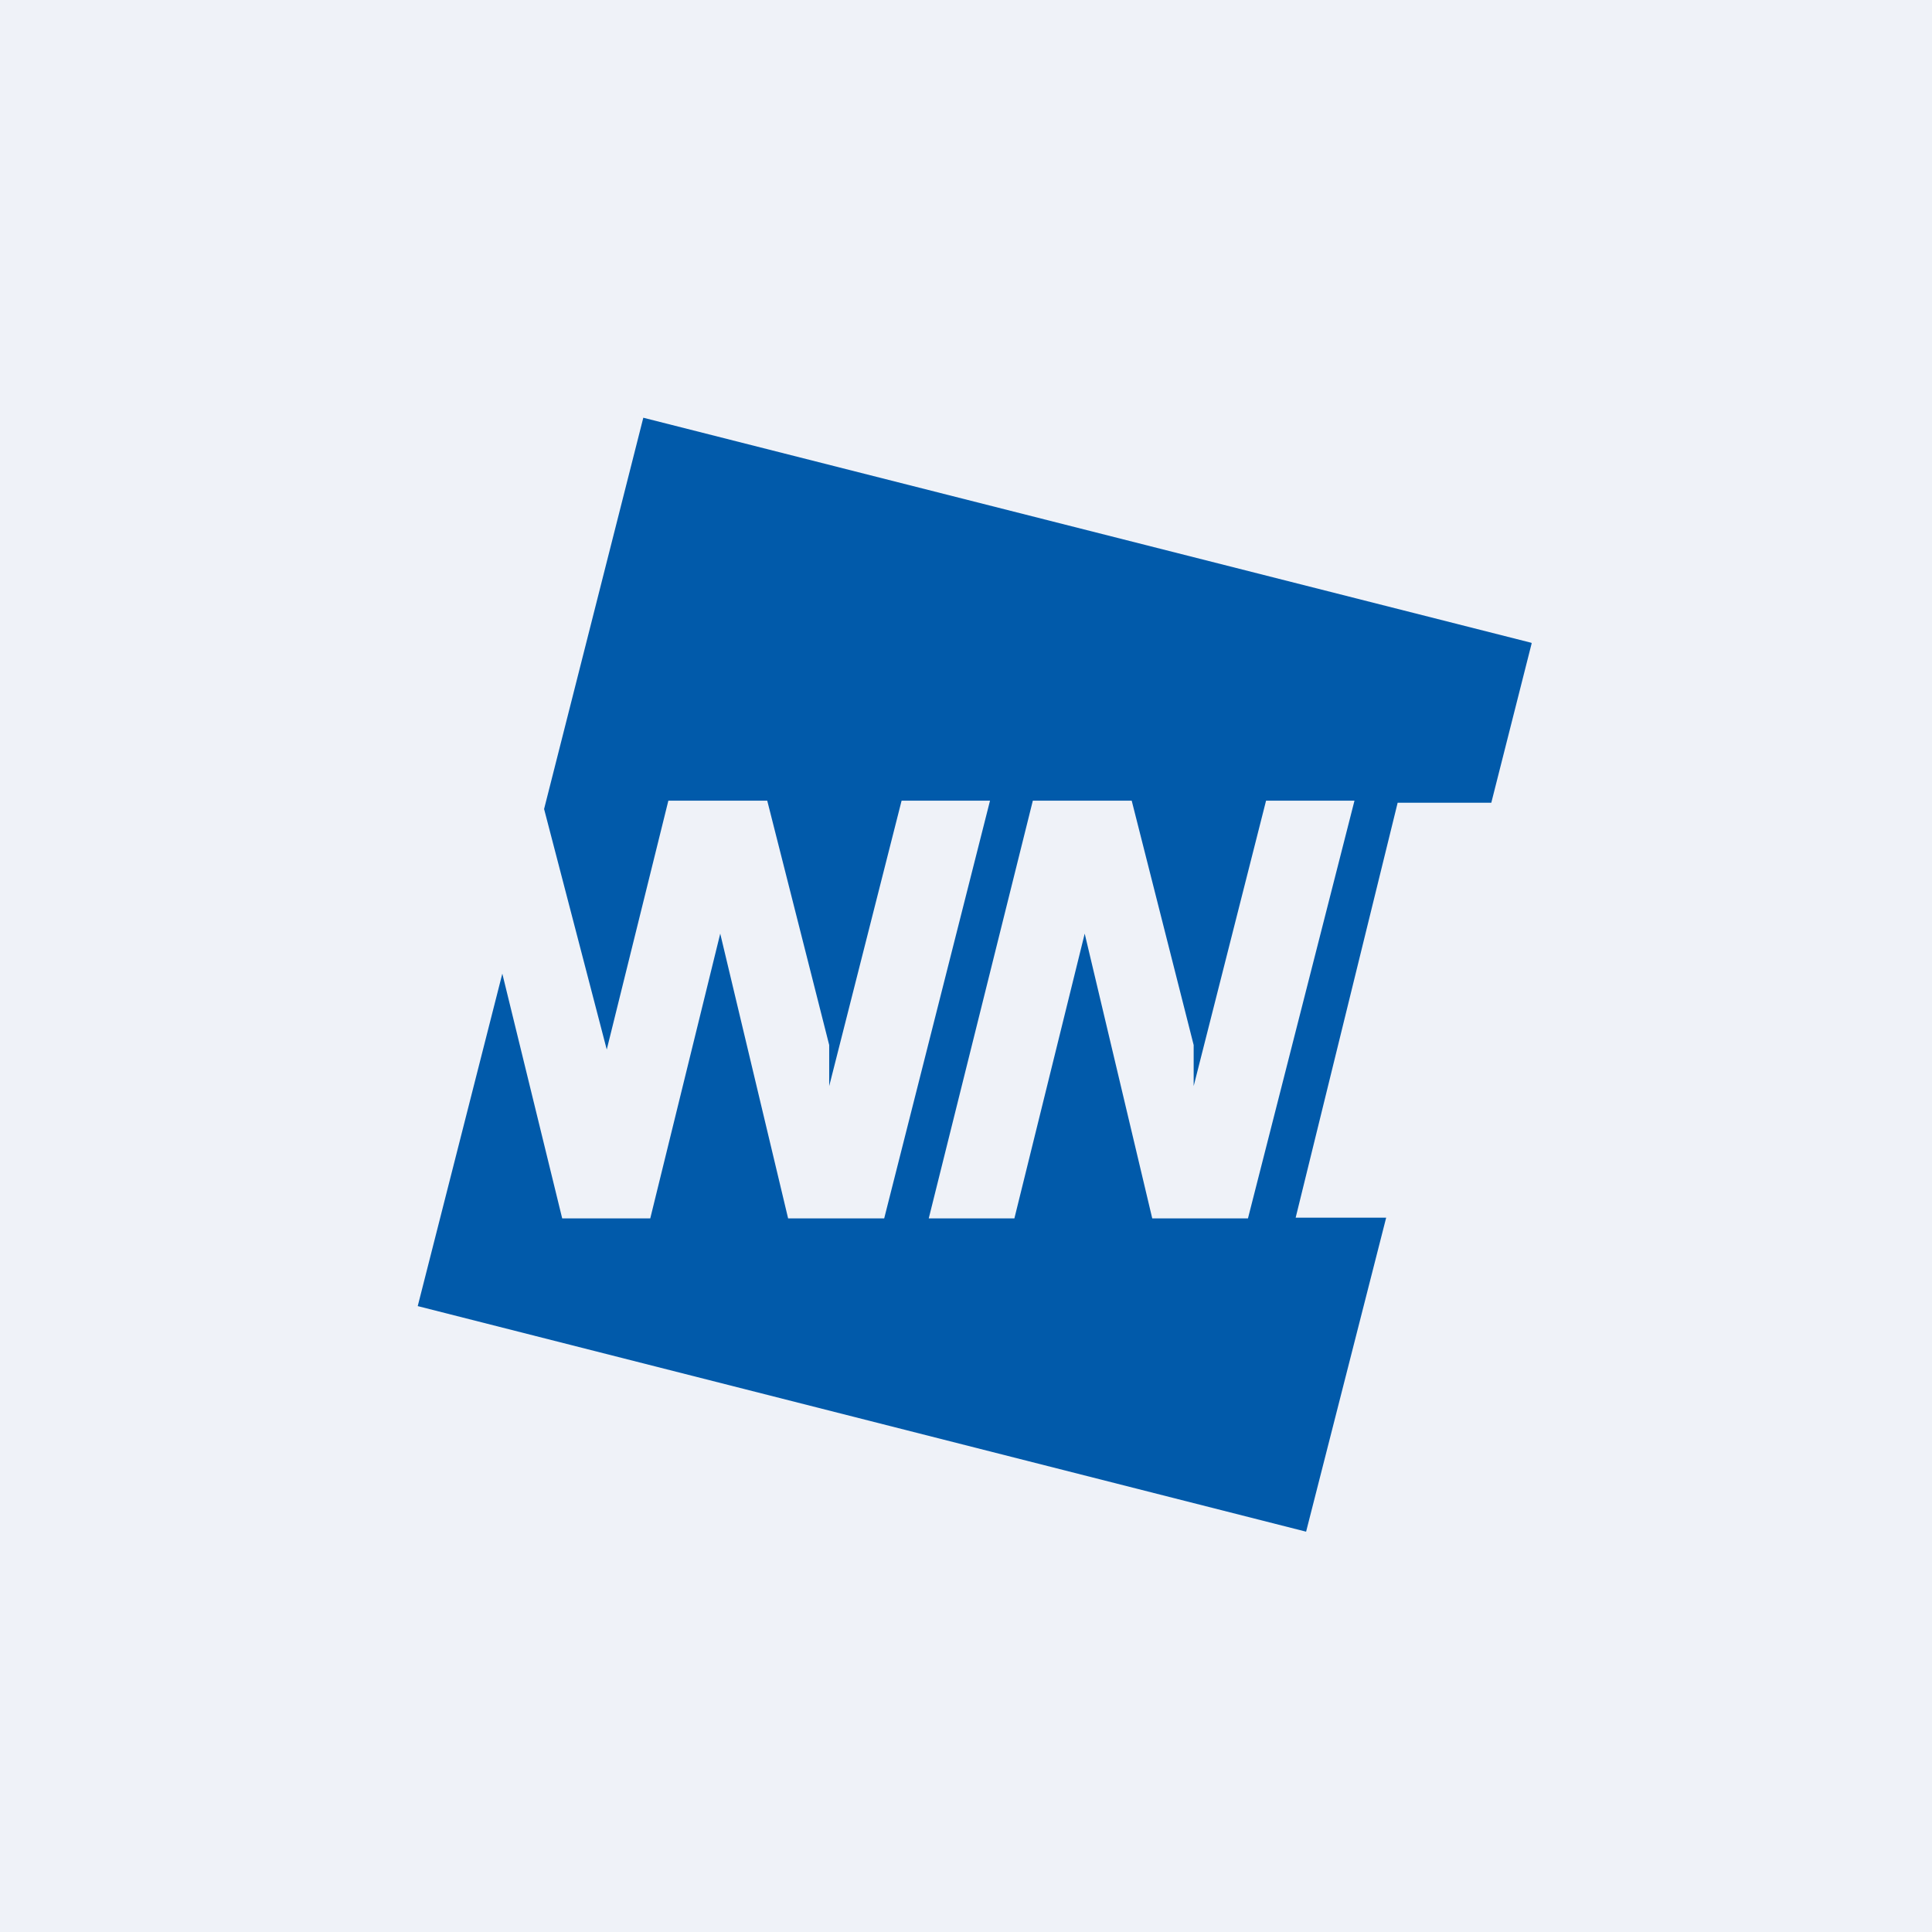 <?xml version="1.0" encoding="UTF-8"?>
<!-- generated by Finnhub -->
<svg viewBox="0 0 55.5 55.5" xmlns="http://www.w3.org/2000/svg">
<path d="M 0,0 H 55.5 V 55.5 H 0 Z" fill="rgb(239, 242, 248)"/>
<path d="M 43.99,18.465 L 18.48,12 L 15.63,23.24 L 17.43,30.15 L 19.2,23 H 22.04 L 23.82,30.02 V 31.2 L 25.9,23 H 28.44 L 25.4,35 H 22.64 L 20.69,26.82 L 18.68,35 H 16.15 L 14.43,27.97 L 12,37.52 L 37.52,44 L 39.82,34.98 H 37.22 L 40.15,23.06 H 42.84 L 44,18.48 Z M 38.92,23 H 36.37 L 34.29,31.2 V 30.02 L 32.51,23 H 29.67 L 26.68,35 H 29.14 L 31.16,26.82 L 33.1,35 H 35.85 L 38.91,23 Z" fill="rgb(1, 90, 170)" fill-rule="evenodd"/>
</svg>
